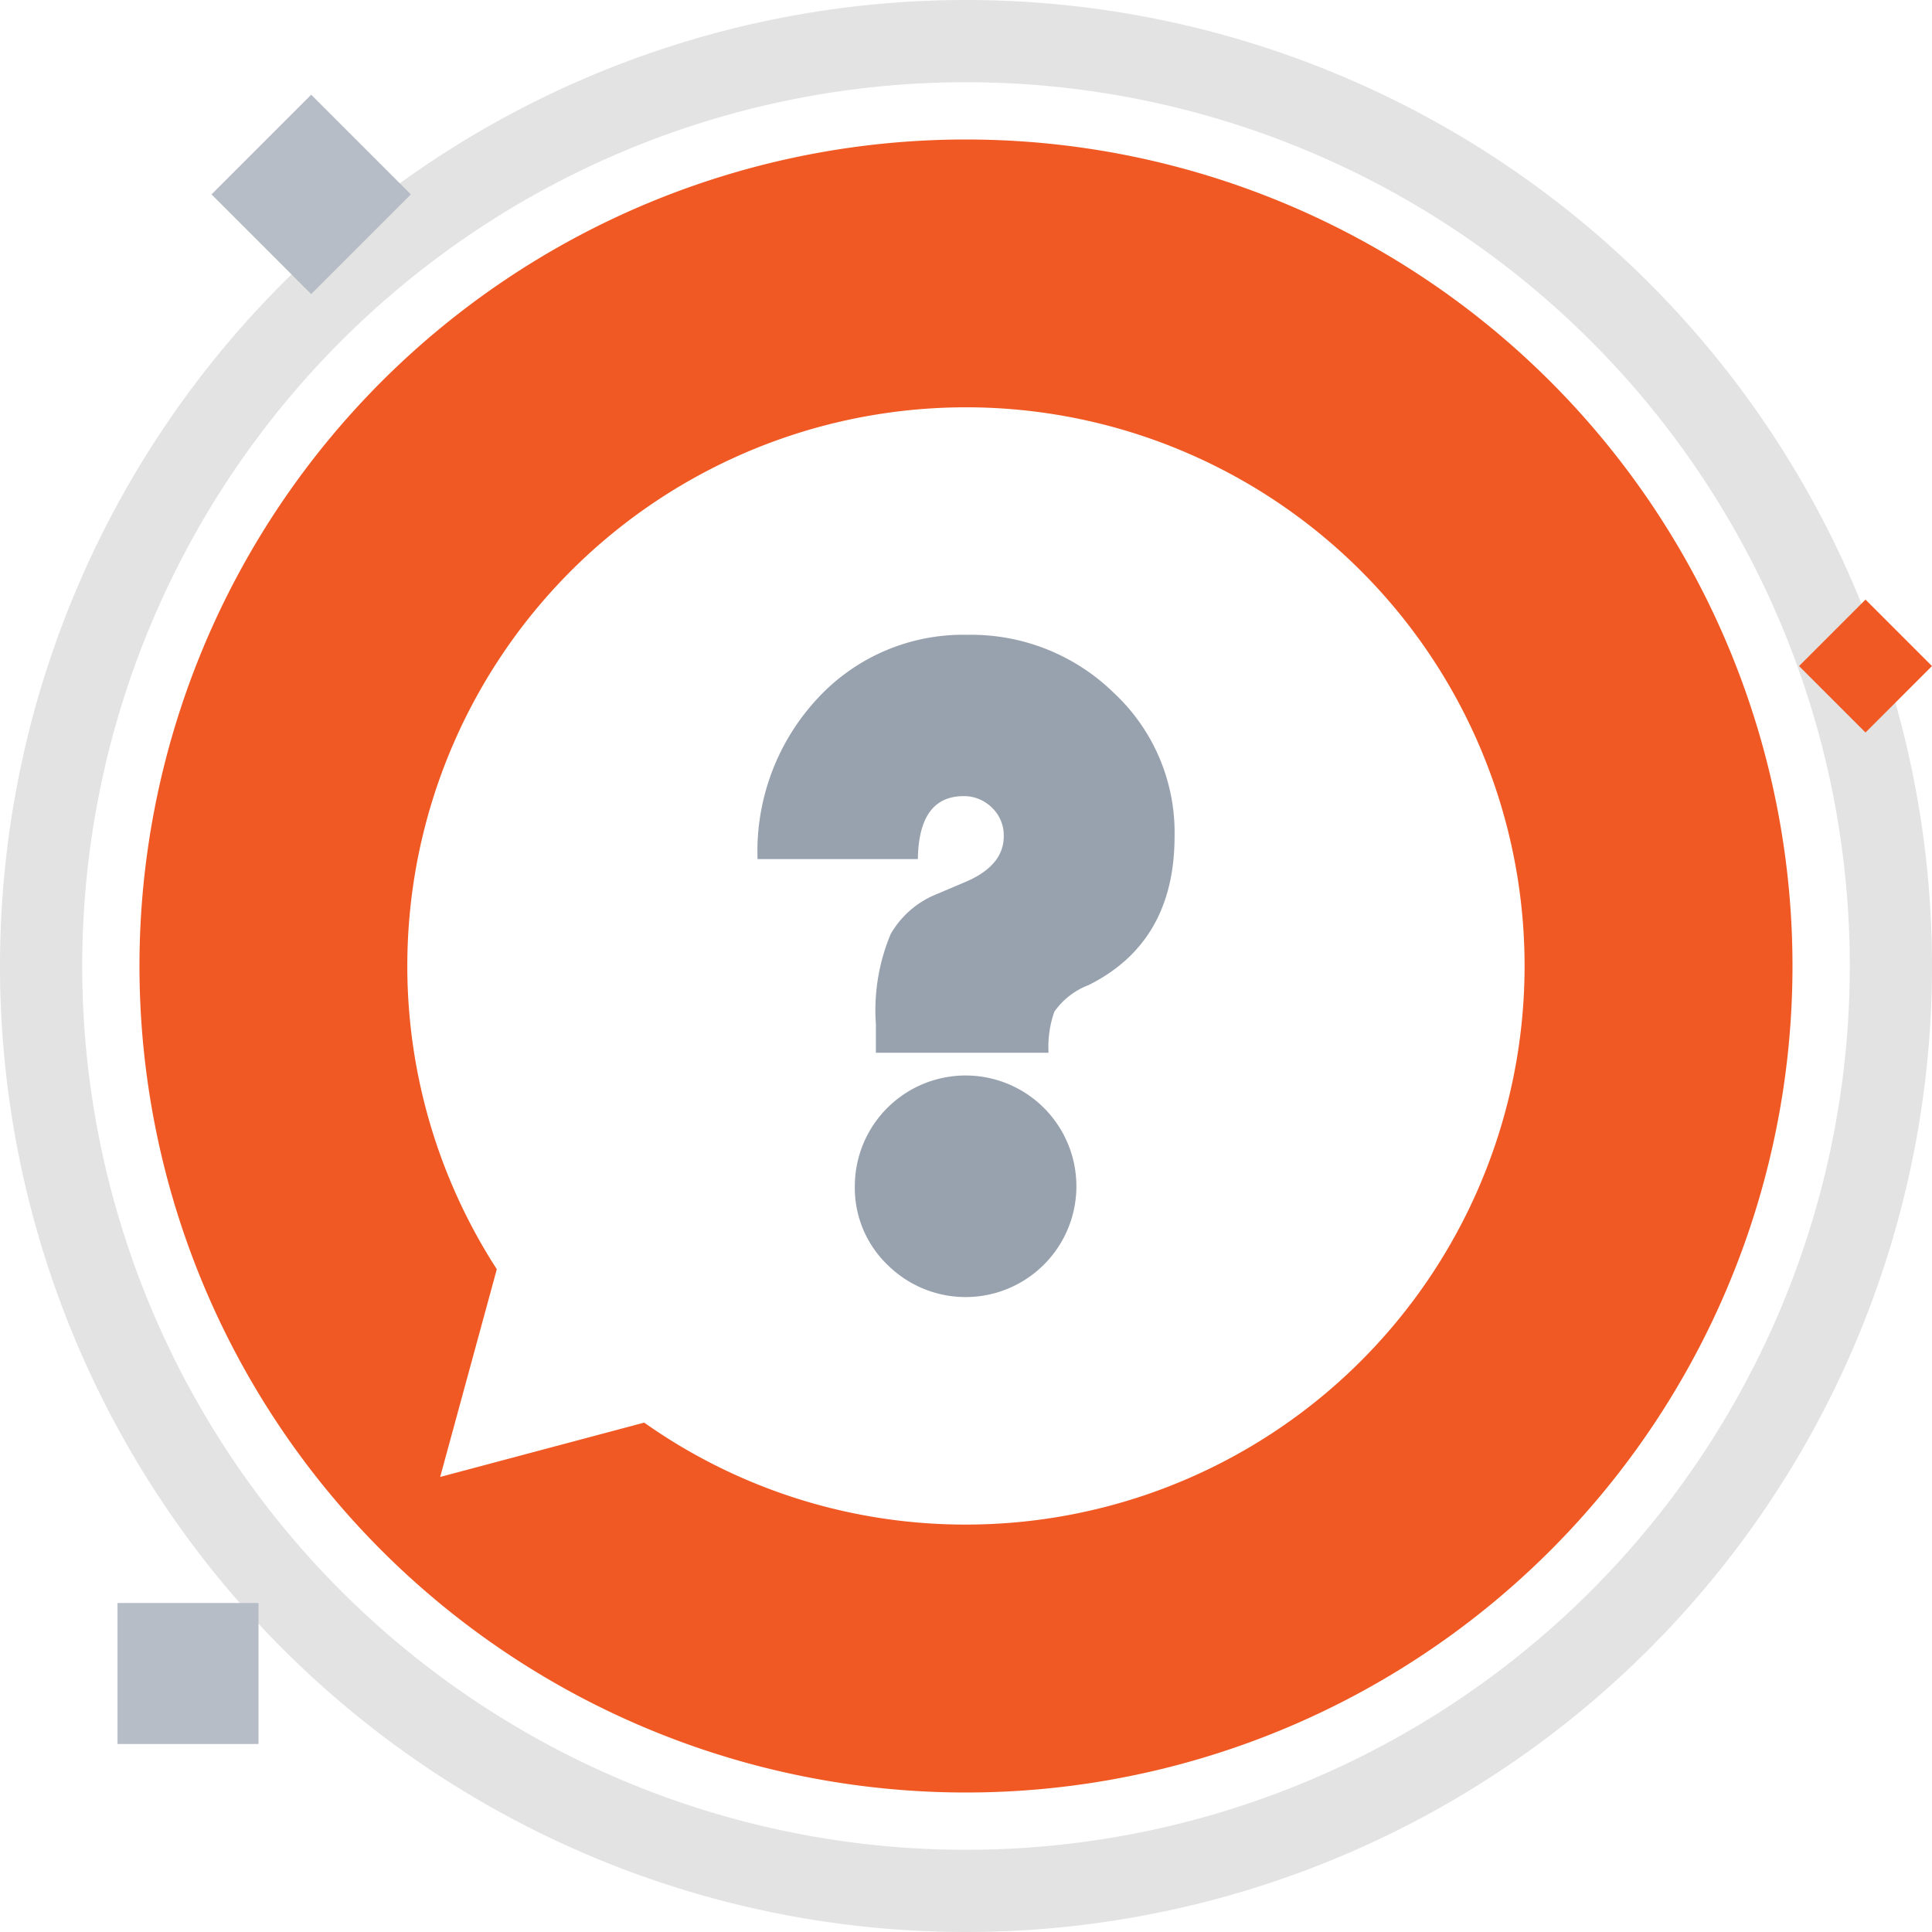 <svg xmlns="http://www.w3.org/2000/svg" width="94" height="93.999" viewBox="0 0 94 93.999">
    <g data-name="组 9040">
        <g data-name="组 9039">
            <path data-name="路径 14093" d="M532.574 193.778a40.213 40.213 0 1 0 40.212 40.213 40.213 40.213 0 0 0-40.212-40.213zm0 67.39a27.053 27.053 0 0 1-15.657-4.961l-9.927 2.644 2.756-10.107a27.18 27.18 0 1 1 22.827 12.424z" transform="translate(-485.574 -186.991)" style="fill:#f05923"/>
            <path data-name="路径 14094" d="M476 130.418a47 47 0 1 0 47 47 47 47 0 0 0-47-47zm0 90a43 43 0 1 1 43-43 43 43 0 0 1-43 43z" transform="translate(-429 -130.418)" style="fill:#e3e3e3"/>
            <g data-name="组 9038">
                <path data-name="路径 14095" d="M787.207 439.1h-8.4v-1.39a9.591 9.591 0 0 1 .72-4.388 4.511 4.511 0 0 1 2.205-1.927l1.532-.65q1.764-.789 1.764-2.182a1.852 1.852 0 0 0-.58-1.393 1.914 1.914 0 0 0-1.37-.557q-2.183 0-2.229 3.064h-7.8a10.922 10.922 0 0 1 2.925-7.824 9.63 9.63 0 0 1 7.29-3.088 9.917 9.917 0 0 1 7.127 2.832 9.281 9.281 0 0 1 2.948 6.965q0 5.154-4.179 7.243a3.58 3.58 0 0 0-1.672 1.3 5.151 5.151 0 0 0-.281 1.995zm-9.425 6.5a5.39 5.39 0 1 1 1.579 3.807 5.188 5.188 0 0 1-1.579-3.807z" transform="translate(-736.191 -387.878)" style="fill:#98a2af"/>
            </g>
        </g>
        <path data-name="矩形 9918" transform="rotate(45 2.008 20.58)" style="fill:#b7bdc6" d="M0 0h6.86v6.86H0z"/>
        <path data-name="矩形 9921" transform="translate(5.717 77.993)" style="fill:#b7bdc6" d="M0 0h6.86v6.86H0z"/>
        <path data-name="矩形 9920" transform="rotate(45 10.168 124.15)" style="fill:#f05923" d="M0 0h4.573v4.573H0z"/>
    </g>
</svg>
